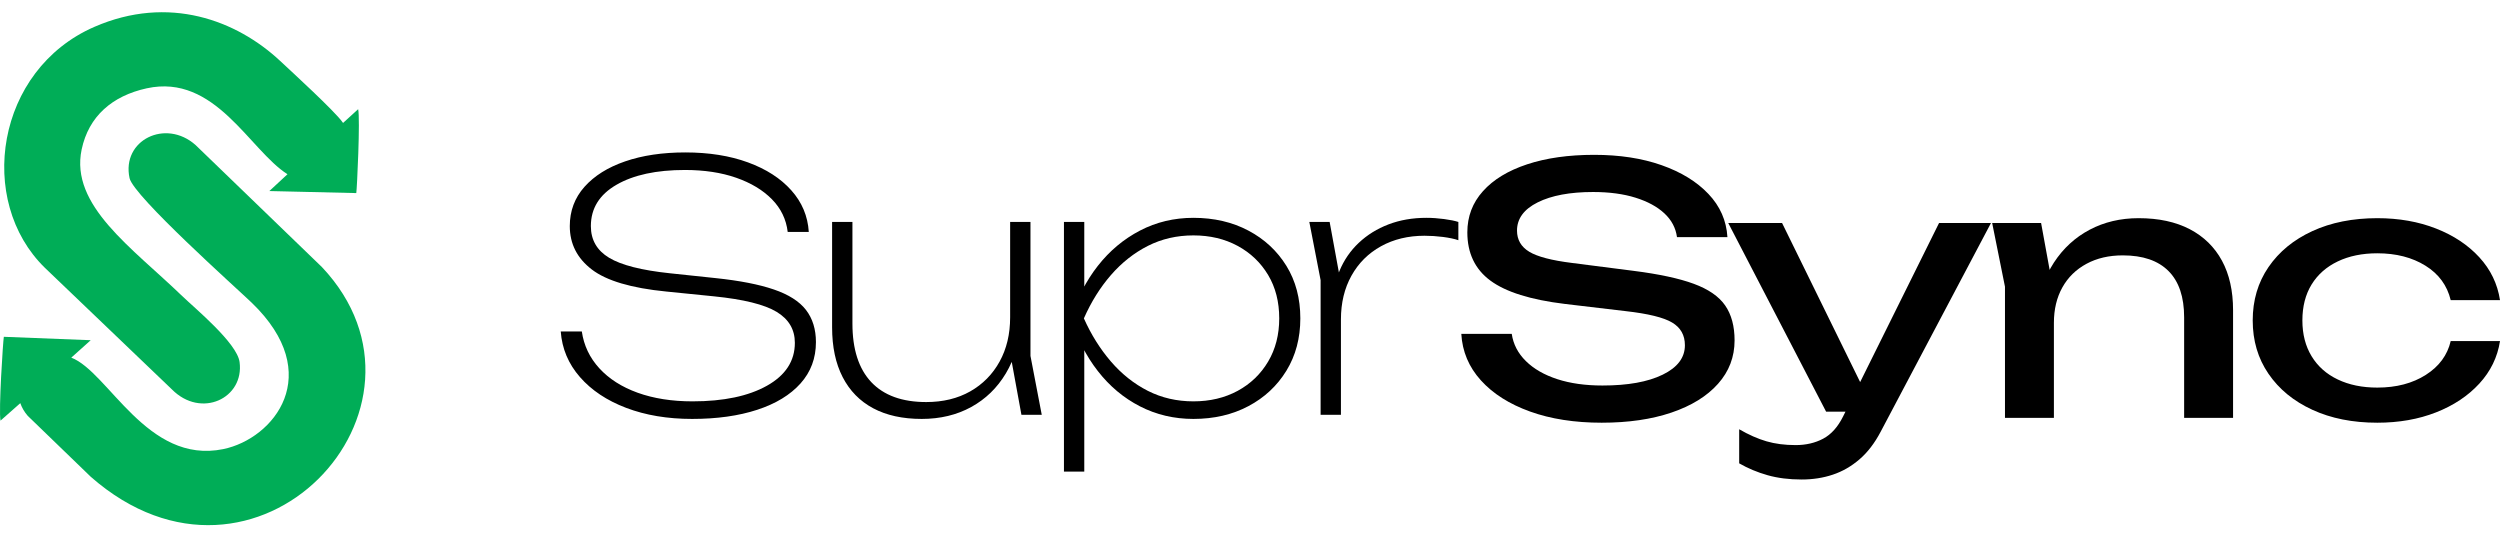<svg width="107" height="23" viewBox="0 0 107 23" fill="none" xmlns="http://www.w3.org/2000/svg">
<path d="M24 14.187H24.902C24.988 14.786 25.238 15.311 25.651 15.763C26.065 16.215 26.612 16.564 27.294 16.81C27.976 17.055 28.758 17.178 29.638 17.178C30.97 17.178 32.033 16.954 32.828 16.508C33.623 16.061 34.02 15.449 34.02 14.673C34.02 14.103 33.76 13.661 33.239 13.347C32.718 13.032 31.824 12.811 30.557 12.683L28.511 12.477C27.018 12.33 25.957 12.015 25.329 11.534C24.701 11.053 24.387 10.434 24.387 9.677C24.387 9.029 24.596 8.469 25.015 7.997C25.434 7.526 26.014 7.162 26.755 6.907C27.496 6.651 28.355 6.524 29.332 6.524C30.342 6.524 31.236 6.666 32.015 6.951C32.793 7.236 33.411 7.634 33.867 8.145C34.324 8.655 34.574 9.25 34.616 9.928H33.714C33.65 9.387 33.424 8.921 33.038 8.528C32.651 8.135 32.141 7.828 31.507 7.607C30.873 7.386 30.143 7.275 29.316 7.275C28.092 7.275 27.114 7.486 26.384 7.909C25.654 8.331 25.289 8.921 25.289 9.677C25.289 10.267 25.549 10.719 26.07 11.033C26.591 11.347 27.458 11.568 28.672 11.696L30.621 11.902C31.652 12.01 32.484 12.172 33.118 12.389C33.752 12.605 34.211 12.897 34.496 13.265C34.78 13.634 34.922 14.093 34.922 14.643C34.922 15.331 34.702 15.921 34.262 16.412C33.822 16.903 33.204 17.279 32.409 17.539C31.615 17.799 30.686 17.93 29.622 17.93C28.57 17.93 27.63 17.772 26.803 17.458C25.976 17.144 25.316 16.704 24.822 16.139C24.328 15.574 24.054 14.923 24 14.187Z" fill="black"/>
<path d="M39.448 17.93C38.632 17.93 37.939 17.777 37.37 17.473C36.801 17.168 36.366 16.724 36.065 16.139C35.764 15.555 35.614 14.845 35.614 14.01V9.5H36.484V13.848C36.484 14.948 36.753 15.783 37.289 16.353C37.827 16.923 38.611 17.208 39.642 17.208C40.361 17.208 40.989 17.055 41.526 16.751C42.063 16.446 42.482 16.021 42.783 15.476C43.084 14.931 43.234 14.3 43.234 13.582L43.685 13.833C43.631 14.648 43.419 15.366 43.049 15.984C42.678 16.603 42.184 17.082 41.567 17.421C40.949 17.76 40.243 17.93 39.448 17.93ZM43.717 17.753L43.234 15.115V9.5H44.104V15.233L44.587 17.753H43.717Z" fill="black"/>
<path d="M45.537 9.5H46.407V12.89L46.342 13.111V14.113L46.407 14.452V20.184H45.537V9.5ZM45.843 13.627C46.1 12.772 46.482 12.023 46.987 11.379C47.491 10.736 48.093 10.232 48.791 9.869C49.489 9.505 50.252 9.323 51.078 9.323C51.959 9.323 52.743 9.505 53.43 9.869C54.118 10.232 54.66 10.736 55.058 11.379C55.455 12.023 55.654 12.772 55.654 13.627C55.654 14.472 55.455 15.218 55.058 15.867C54.66 16.515 54.118 17.021 53.43 17.384C52.743 17.748 51.959 17.93 51.078 17.93C50.252 17.93 49.489 17.75 48.791 17.392C48.093 17.033 47.491 16.53 46.987 15.881C46.482 15.233 46.1 14.481 45.843 13.627ZM54.751 13.627C54.751 12.919 54.593 12.3 54.276 11.77C53.959 11.239 53.524 10.824 52.971 10.524C52.418 10.225 51.787 10.075 51.078 10.075C50.37 10.075 49.72 10.225 49.129 10.524C48.538 10.824 48.012 11.239 47.55 11.77C47.089 12.3 46.702 12.919 46.39 13.627C46.702 14.324 47.089 14.941 47.55 15.476C48.012 16.011 48.538 16.429 49.129 16.729C49.72 17.028 50.37 17.178 51.078 17.178C51.787 17.178 52.418 17.028 52.971 16.729C53.524 16.429 53.959 16.011 54.276 15.476C54.593 14.941 54.751 14.324 54.751 13.627Z" fill="black"/>
<path d="M56.039 9.5H56.909L57.392 12.138V17.753H56.522V11.991L56.039 9.5ZM62.418 9.5V10.281C62.247 10.222 62.026 10.176 61.758 10.141C61.489 10.107 61.226 10.09 60.968 10.09C60.27 10.09 59.65 10.24 59.108 10.539C58.565 10.839 58.144 11.259 57.843 11.799C57.542 12.34 57.392 12.963 57.392 13.671L57.038 13.155C57.038 12.585 57.134 12.067 57.328 11.6C57.521 11.133 57.797 10.731 58.157 10.392C58.517 10.053 58.941 9.79 59.43 9.603C59.919 9.417 60.458 9.323 61.049 9.323C61.296 9.323 61.548 9.341 61.806 9.375C62.064 9.409 62.268 9.451 62.418 9.5Z" fill="black"/>
<path d="M62.544 14.29H64.703C64.767 14.732 64.969 15.12 65.307 15.454C65.645 15.788 66.094 16.046 66.652 16.228C67.211 16.41 67.855 16.5 68.585 16.5C69.67 16.5 70.529 16.346 71.163 16.036C71.797 15.727 72.114 15.307 72.114 14.776C72.114 14.344 71.931 14.02 71.566 13.804C71.201 13.587 70.54 13.425 69.584 13.317L66.974 13.008C65.514 12.831 64.453 12.499 63.793 12.013C63.132 11.527 62.802 10.837 62.802 9.943C62.802 9.265 63.025 8.678 63.471 8.182C63.916 7.685 64.547 7.302 65.363 7.032C66.18 6.762 67.135 6.627 68.231 6.627C69.316 6.627 70.277 6.774 71.115 7.069C71.953 7.364 72.621 7.774 73.12 8.3C73.62 8.825 73.891 9.442 73.934 10.149H71.775C71.722 9.756 71.542 9.417 71.236 9.132C70.93 8.847 70.519 8.624 70.003 8.462C69.488 8.3 68.881 8.218 68.183 8.218C67.195 8.218 66.405 8.366 65.814 8.661C65.224 8.955 64.928 9.358 64.928 9.869C64.928 10.262 65.103 10.564 65.452 10.775C65.801 10.986 66.411 11.146 67.281 11.254L69.923 11.593C71.007 11.731 71.864 11.915 72.492 12.146C73.12 12.377 73.569 12.686 73.837 13.074C74.106 13.462 74.24 13.961 74.24 14.57C74.24 15.277 74.004 15.896 73.531 16.427C73.059 16.957 72.395 17.367 71.542 17.657C70.688 17.947 69.692 18.092 68.553 18.092C67.393 18.092 66.37 17.932 65.484 17.613C64.598 17.294 63.898 16.849 63.382 16.279C62.867 15.71 62.587 15.046 62.544 14.29Z" fill="black"/>
<path d="M77.111 20.523C76.574 20.523 76.088 20.462 75.653 20.339C75.218 20.216 74.812 20.047 74.437 19.831V18.372C74.845 18.608 75.234 18.78 75.605 18.888C75.975 18.996 76.391 19.05 76.853 19.05C77.293 19.05 77.686 18.959 78.029 18.777C78.373 18.596 78.657 18.279 78.883 17.827L82.991 9.545H85.214L80.494 18.475C80.236 18.966 79.933 19.362 79.584 19.661C79.235 19.961 78.853 20.18 78.44 20.317C78.026 20.455 77.583 20.523 77.111 20.523ZM78.158 17.62L73.969 9.545H76.273L80.236 17.62H78.158Z" fill="black"/>
<path d="M85.265 9.545H87.359L87.907 12.551V17.886H85.813V12.271L85.265 9.545ZM91.532 9.338C92.391 9.338 93.121 9.496 93.723 9.81C94.324 10.124 94.783 10.574 95.1 11.158C95.417 11.743 95.575 12.448 95.575 13.273V17.886H93.481V13.583C93.481 12.708 93.258 12.047 92.813 11.601C92.367 11.153 91.714 10.93 90.855 10.93C90.264 10.93 89.746 11.05 89.301 11.291C88.855 11.532 88.511 11.868 88.27 12.3C88.028 12.733 87.907 13.239 87.907 13.818L87.166 13.45C87.263 12.585 87.51 11.849 87.907 11.239C88.305 10.63 88.815 10.161 89.438 9.832C90.061 9.503 90.759 9.338 91.532 9.338Z" fill="black"/>
<path d="M107 14.599C106.893 15.287 106.597 15.894 106.114 16.419C105.631 16.945 105.013 17.355 104.261 17.65C103.51 17.945 102.672 18.092 101.748 18.092C100.696 18.092 99.769 17.908 98.969 17.539C98.169 17.171 97.543 16.658 97.092 15.999C96.641 15.341 96.416 14.58 96.416 13.715C96.416 12.851 96.641 12.089 97.092 11.431C97.543 10.773 98.169 10.259 98.969 9.891C99.769 9.523 100.696 9.338 101.748 9.338C102.672 9.338 103.51 9.486 104.261 9.781C105.013 10.075 105.631 10.485 106.114 11.011C106.597 11.537 106.893 12.148 107 12.846H104.89C104.739 12.217 104.379 11.726 103.81 11.372C103.241 11.018 102.554 10.841 101.748 10.841C101.104 10.841 100.54 10.957 100.057 11.188C99.573 11.419 99.2 11.748 98.937 12.175C98.674 12.603 98.542 13.116 98.542 13.715C98.542 14.305 98.674 14.816 98.937 15.248C99.2 15.68 99.573 16.012 100.057 16.242C100.54 16.473 101.104 16.589 101.748 16.589C102.564 16.589 103.257 16.407 103.826 16.044C104.396 15.68 104.75 15.199 104.89 14.599H107Z" fill="black"/>
<path fill-rule="evenodd" clip-rule="evenodd" d="M6.279 3.78C9.213 3.139 10.675 6.423 12.304 7.457L11.528 8.177L15.249 8.264C15.279 8.094 15.422 5.074 15.329 4.673L14.682 5.263L14.659 5.229C14.334 4.764 12.489 3.072 11.982 2.6C10.131 0.875 7.227 -0.24 4.034 1.152C-0.178 2.989 -1.024 8.596 1.926 11.467L7.353 16.662C8.606 17.932 10.462 17.047 10.254 15.494C10.144 14.677 8.334 13.189 7.796 12.669C5.653 10.599 2.99 8.795 3.494 6.4C3.794 4.977 4.804 4.103 6.279 3.78ZM5.545 7.624C5.713 8.398 10.135 12.342 10.772 12.955C13.956 16.02 11.715 18.779 9.554 19.222C6.29 19.891 4.64 15.913 3.051 15.307L3.883 14.561L0.164 14.415C0.131 14.584 -0.065 17.601 0.022 18.003L0.869 17.255C0.934 17.442 1.038 17.626 1.187 17.798L3.888 20.409C10.953 26.608 19.47 17.463 13.777 11.429L8.373 6.21C7.089 5.064 5.195 6.001 5.545 7.624Z" fill="#00AD57"/>
</svg>
